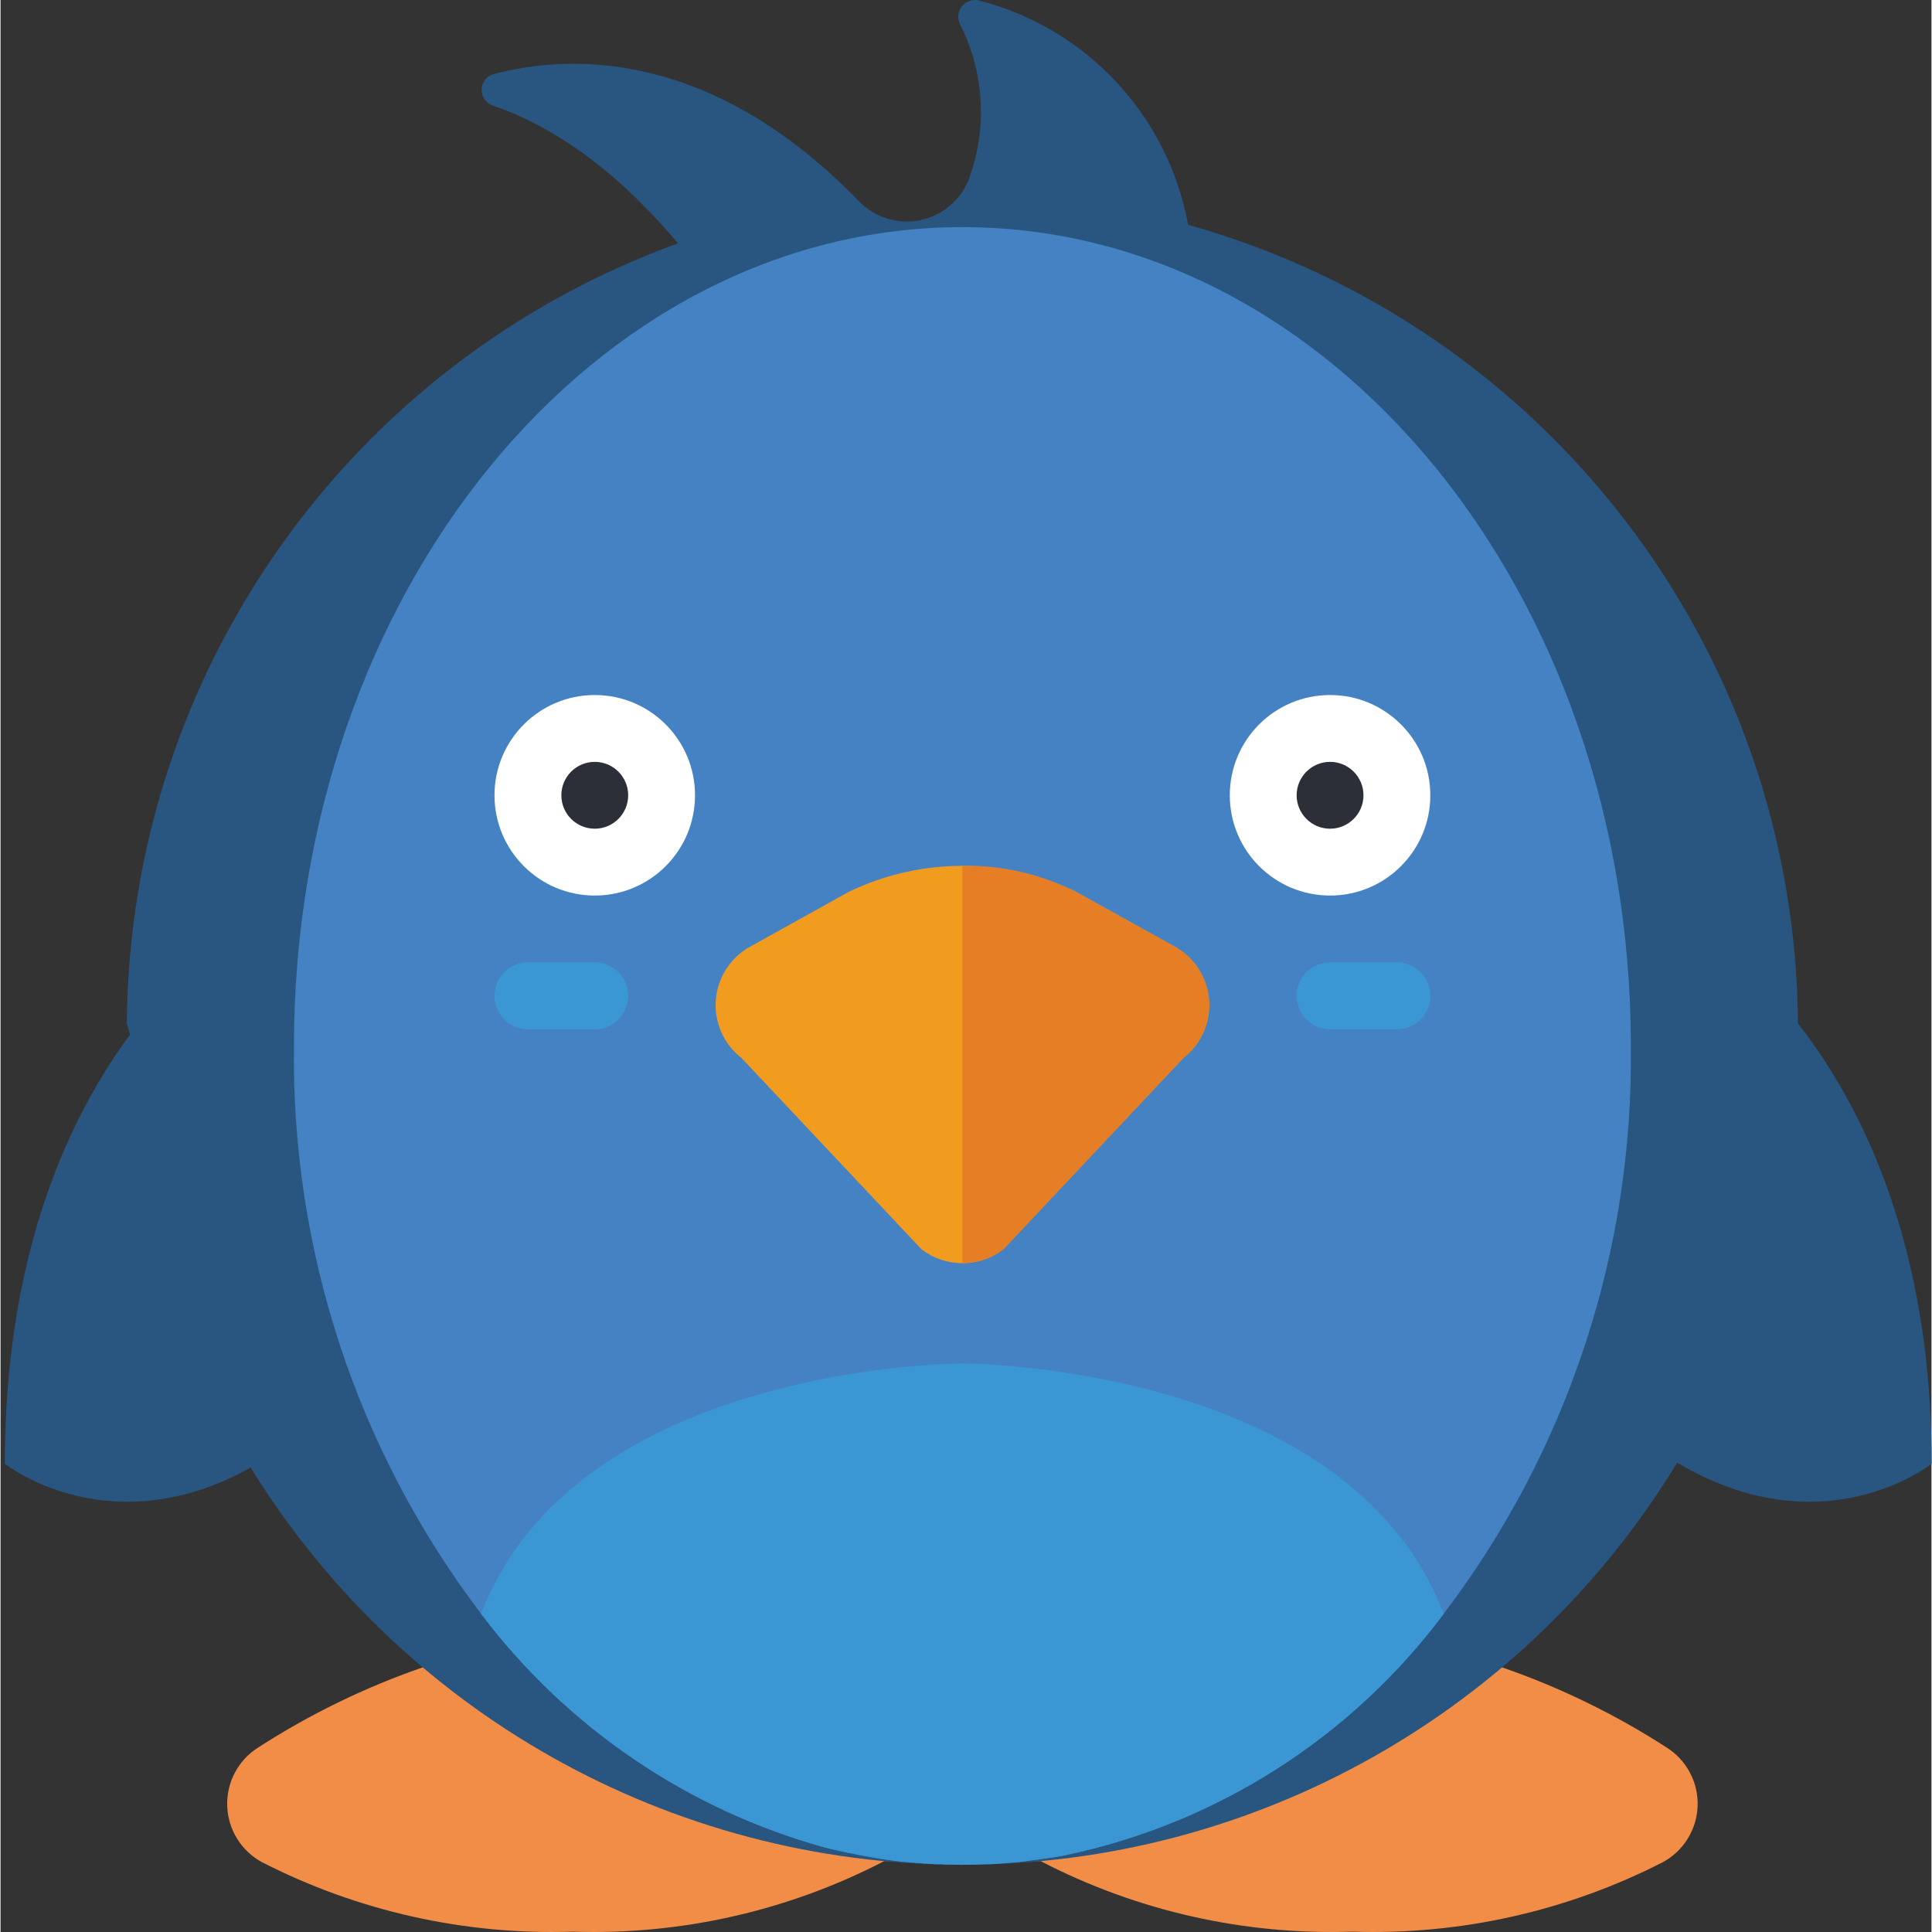 <svg height="510pt" viewBox="-1 0 510 510.282" width="510pt" xmlns="http://www.w3.org/2000/svg"><rect x="-1" y="0" width="510" height="510.282" fill="#333333" stroke="none"/><path d="m188.309 77.816c-14.121-20.121-34.172-41.367-59.32-49.938-1.805-.629-2.988-2.359-2.926-4.27.066-1.906 1.367-3.551 3.207-4.055 19.379-5.105 56.973-7.152 96.441 33.586 4.141 4.289 10.168 6.188 16.02 5.051 5.848-1.141 10.727-5.164 12.953-10.691 5.043-13.469 4.199-28.434-2.328-41.25-.703-1.535-.469-3.34.605-4.645 1.074-1.301 2.801-1.879 4.441-1.48 28.332 7.25 49.875 30.285 55.219 59.039.508 2.449-.043 5-1.512 7.027-1.473 2.023-3.727 3.34-6.215 3.617l-108.473 11.75c-3.184.332-6.297-1.105-8.113-3.742zm0 0" fill="#285680"/><path d="m395.527 440.363c15.305 5.289 29.918 12.402 43.52 21.188 5.273 3.32 8.391 9.188 8.191 15.418-.203 6.227-3.688 11.883-9.16 14.859-25.367 12.984-53.617 19.305-82.098 18.363-28.566.945-56.898-5.469-82.273-18.629h-41.312c-25.375 13.16-53.707 19.574-82.273 18.629-28.48.941-56.73-5.379-82.098-18.363-5.473-2.977-8.957-8.633-9.156-14.859-.199-6.23 2.914-12.098 8.188-15.418 13.602-8.785 28.215-15.898 43.52-21.188zm0 0" fill="#f18d46"/><path d="m64.23 386.25c40.047 65.988 111.633 106.281 188.82 106.281s148.777-40.293 188.824-106.281l31.867-115.906v-.086c-.715-98.34-66.414-184.344-161.105-210.891l-134.797 4.941c-86.785 31.477-144.82 113.633-145.477 205.949zm0 0" fill="#285680"/><path d="m429.602 276.258c.715 54.109-16.688 106.902-49.434 149.98-24.516 32.805-60.184 55.508-100.281 63.824-2.914.531-5.824.973-8.828 1.324-2.207.355-4.5.531-6.707.707-.797.09-1.68.09-2.562.176-.883.09-1.766.09-2.648.09-2.027.086-4.059.176-6.09.176-.883 0-1.852 0-2.824-.09h-.883c-.648.016-1.297-.012-1.941-.086h-1.59c-1.059-.09-2.117-.176-3.09-.176-.316-.074-.645-.105-.969-.09-2.828-.266-5.652-.531-8.477-.883h-.09c-2.559-.352-5.117-.883-7.766-1.324-.176-.09-.441-.09-.707-.176-.617-.09-1.234-.266-1.855-.355-2.027-.441-4.148-.883-6.18-1.41-36.211-10.023-68.109-31.715-90.746-61.707-32.746-43.078-50.148-95.871-49.434-149.98 0-119.438 79.008-216.273 176.551-216.273 97.547 0 176.551 96.836 176.551 216.273zm0 0" fill="#4482c3"/><path d="m182.43 210.051c0 14.629-11.855 26.484-26.48 26.484-14.629 0-26.484-11.855-26.484-26.484 0-14.625 11.855-26.48 26.484-26.48 14.625 0 26.48 11.855 26.48 26.48zm0 0" fill="#fff"/><path d="m164.777 210.051c0 4.875-3.953 8.828-8.828 8.828s-8.828-3.953-8.828-8.828 3.953-8.828 8.828-8.828 8.828 3.953 8.828 8.828zm0 0" fill="#2c2f38"/><path d="m376.637 210.051c0 14.629-11.855 26.484-26.48 26.484-14.629 0-26.484-11.855-26.484-26.484 0-14.625 11.855-26.48 26.484-26.48 14.625 0 26.48 11.855 26.48 26.48zm0 0" fill="#fff"/><path d="m358.98 210.051c0 4.875-3.949 8.828-8.824 8.828s-8.828-3.953-8.828-8.828 3.953-8.828 8.828-8.828 8.824 3.953 8.824 8.828zm0 0" fill="#2c2f38"/><path d="m263.891 329.922 47.527-50.504c4.68-3.637 7.219-9.383 6.762-15.293-.453-5.91-3.848-11.195-9.027-14.074l-26.086-14.496c-18.965-9.152-41.066-9.152-60.027 0l-26.086 14.496c-5.184 2.879-8.574 8.164-9.031 14.074s2.082 11.656 6.762 15.293l47.527 50.504c6.375 4.961 15.305 4.961 21.68 0zm0 0" fill="#f29c1f"/><path d="m311.402 279.438-47.492 50.492c-3.105 2.418-6.926 3.723-10.859 3.707v-104.957c10.418-.203 20.727 2.16 30.016 6.883l26.129 14.48c5.184 2.887 8.574 8.184 9.016 14.102.445 5.918-2.113 11.664-6.809 15.293zm0 0" fill="#e57e25"/><path d="m85.328 372.656c-47.492 44.051-85.188 13.949-85.188 13.949 0-81.305 36.457-121.027 53.32-135.062-.266 3.793-.355 7.59-.355 11.477-.066 38.887 11.125 76.965 32.223 109.637zm0 0" fill="#285680"/><path d="m509.051 386.605s-37.691 30.102-85.188-13.949c21.098-32.672 32.289-70.75 32.223-109.637 0-3.887-.09-7.684-.352-11.477 16.859 14.035 53.316 53.758 53.316 135.062zm0 0" fill="#285680"/><g fill="#3b97d3"><path d="m155.949 271.844h-17.656c-4.875 0-8.828-3.949-8.828-8.824 0-4.879 3.953-8.828 8.828-8.828h17.656c4.875 0 8.828 3.949 8.828 8.828 0 4.875-3.953 8.824-8.828 8.824zm0 0"/><path d="m367.809 271.844h-17.652c-4.875 0-8.828-3.949-8.828-8.824 0-4.879 3.953-8.828 8.828-8.828h17.652c4.875 0 8.828 3.949 8.828 8.828 0 4.875-3.953 8.824-8.828 8.824zm0 0"/><path d="m380.168 426.238c-24.516 32.805-60.184 55.508-100.281 63.824-2.914.531-5.824.973-8.828 1.324-2.207.355-4.5.531-6.707.707-.797.09-1.68.09-2.562.176-.352 0-.703.09-1.059.09h-1.59c-2.027.086-4.059.176-6.09.176-.883 0-1.852 0-2.824-.09h-.883c-.648.016-1.297-.012-1.941-.086h-1.59c-1.059-.09-2.117-.176-3.09-.176-.316-.074-.645-.105-.969-.09-1.414-.09-2.828-.266-4.238-.352-1.414-.09-2.824-.355-4.238-.531h-.09c-2.559-.352-5.117-.883-7.766-1.324-.176-.09-.441-.09-.707-.176-.617-.09-1.234-.266-1.855-.355-2.027-.441-4.148-.883-6.18-1.41-36.211-10.023-68.109-31.715-90.746-61.707 25.246-66.117 127.117-66.117 127.117-66.117s101.871 0 127.117 66.117zm0 0"/></g></svg>
